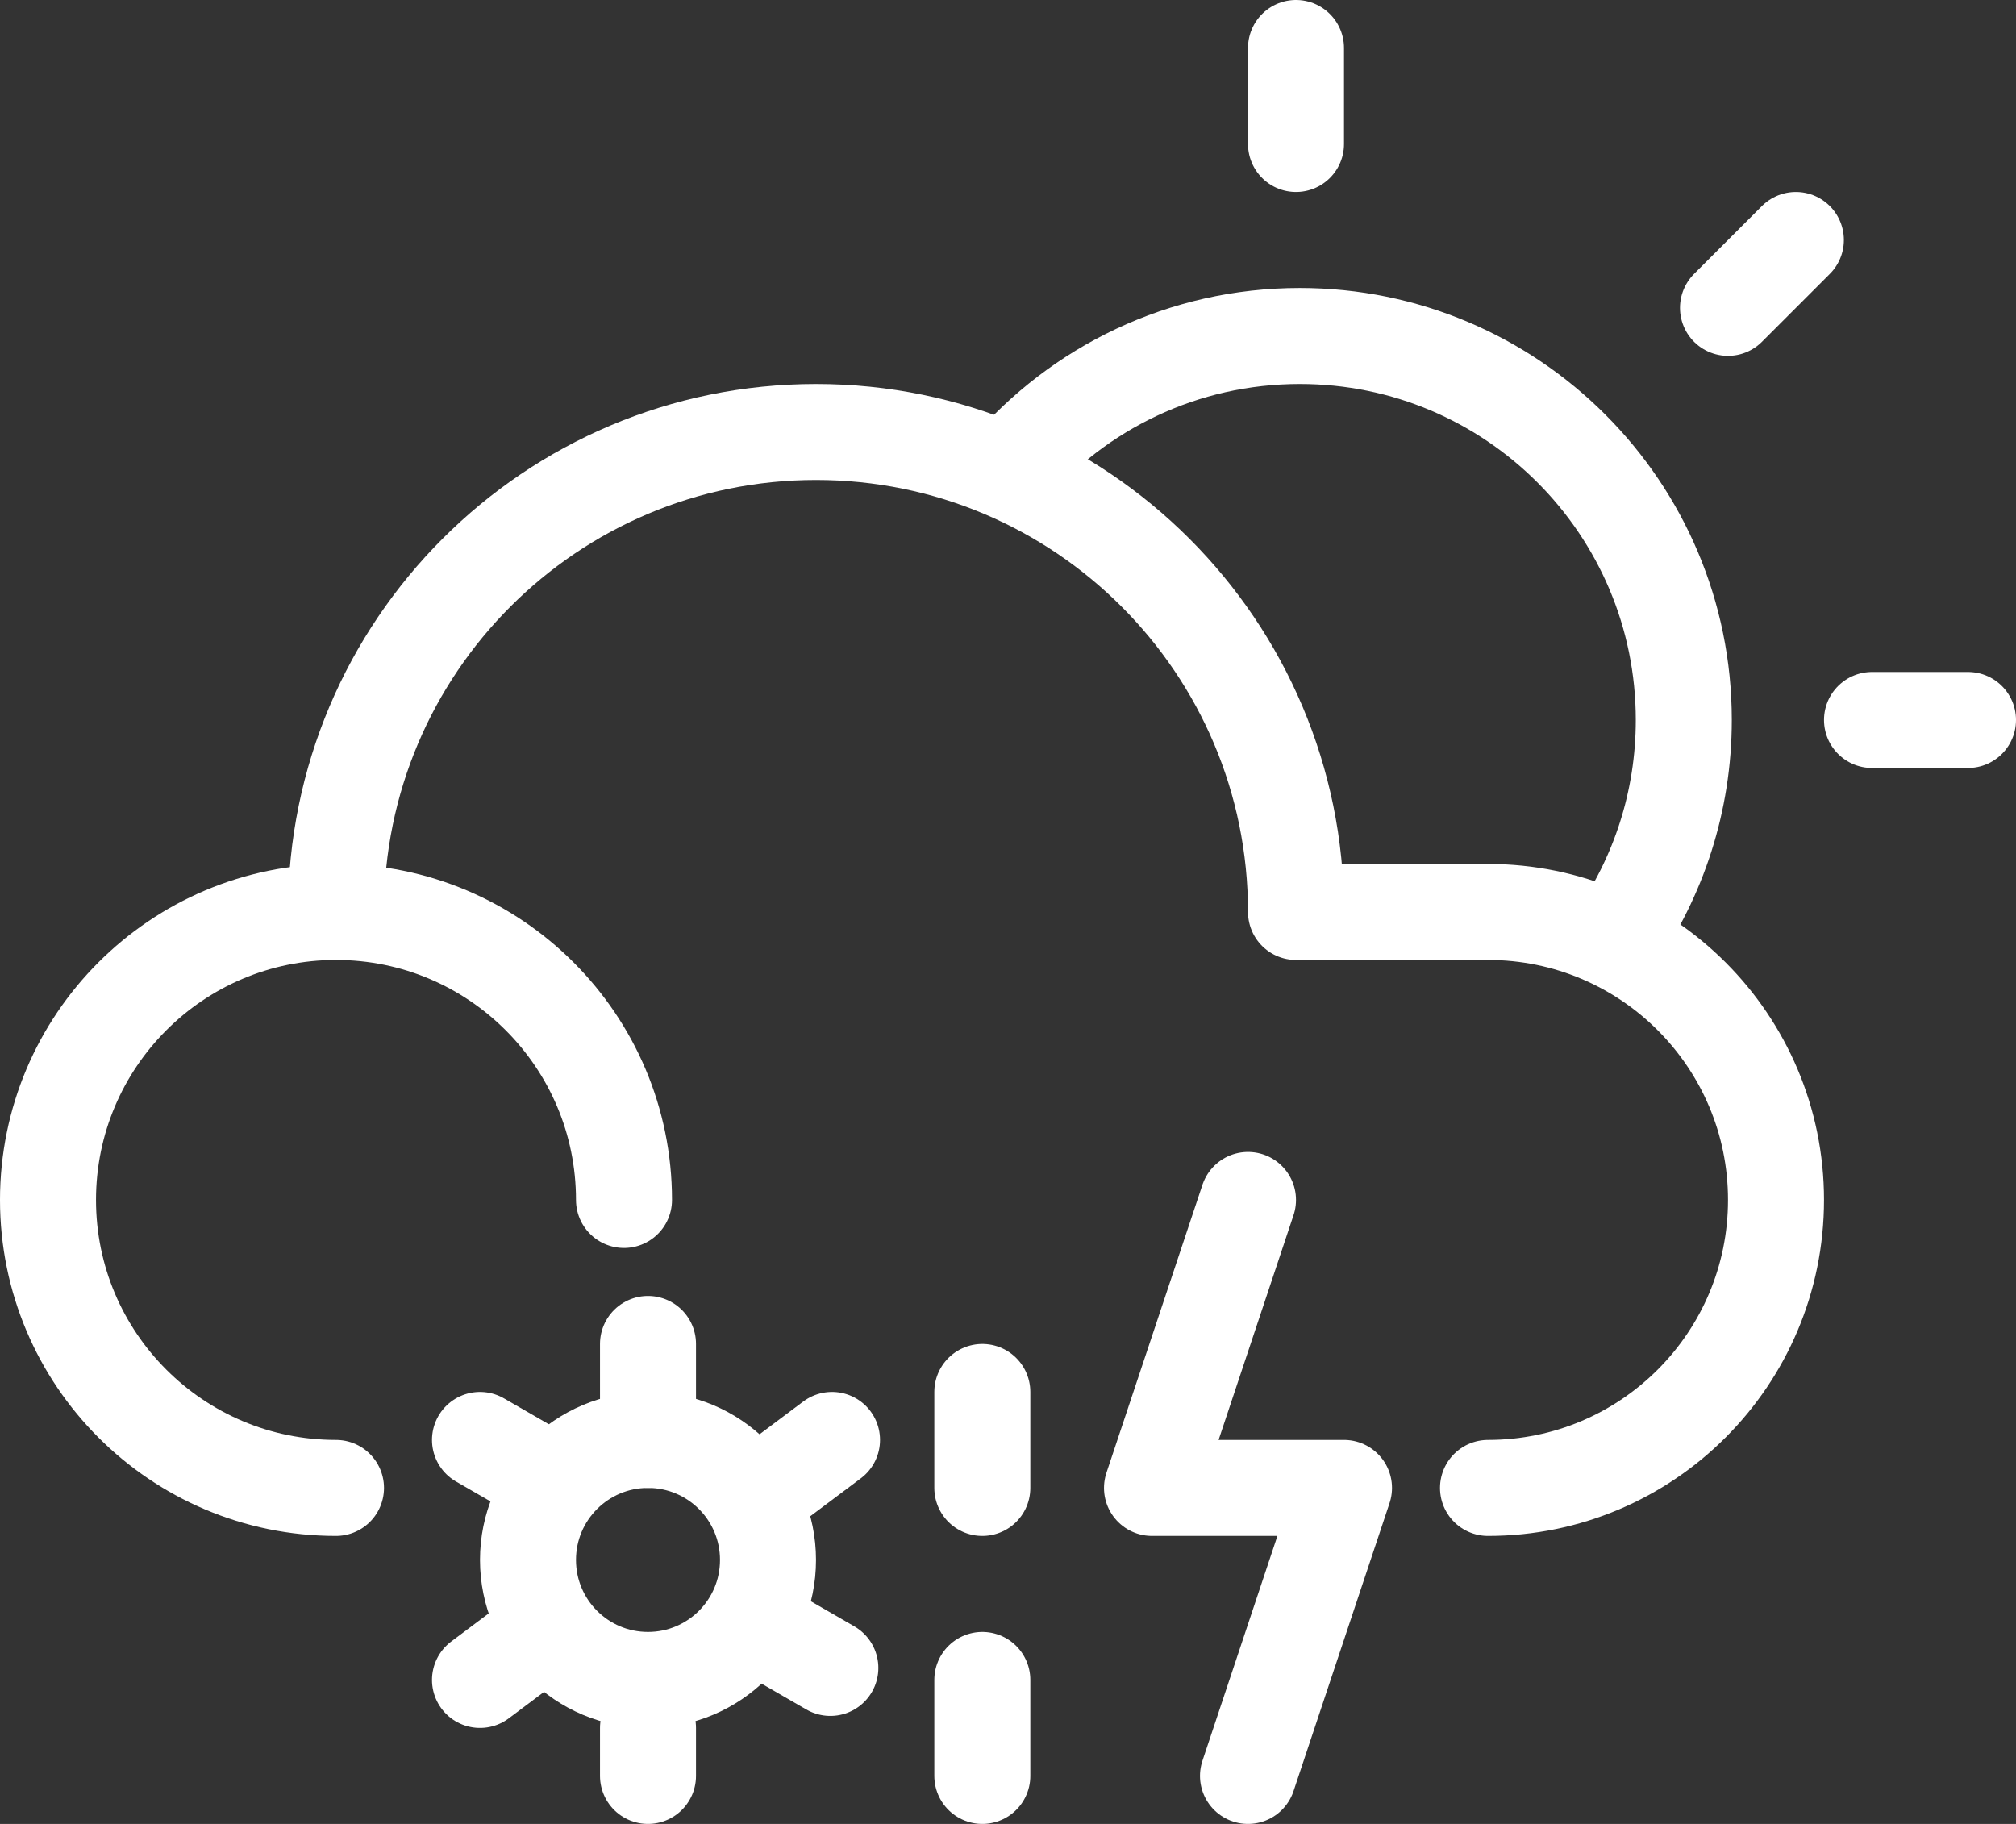 <?xml version="1.0" encoding="UTF-8"?>
<svg width="42px" height="38px" viewBox="0 0 42 38" version="1.1" xmlns="http://www.w3.org/2000/svg" xmlns:xlink="http://www.w3.org/1999/xlink">
    <rect x="0" y="0" width="42" height="38" fill="#333333" stroke="none"/>
    <!-- Generator: Sketch 43.1 (39012) - http://www.bohemiancoding.com/sketch -->
    <title>27-heavy-sleet-thunder-sun</title>
    <desc>Created with Sketch.</desc>
    <defs></defs>
    <g id="Page-1" stroke="none" stroke-width="1" fill="none" fill-rule="evenodd">
        <g id="Artboard" transform="translate(-519, -288)" stroke="#FFFFFF" stroke-width="2">
            <g id="27-heavy-sleet-thunder-sun" transform="translate(520, 289)">
                <path d="M6,18 C6,12.478 10.477,8 16,8 C21.523,8 26,12.478 26,18" id="Stroke-85"></path>
                <path d="M30,30 C33.313,30 36,27.313 36,24 C36,20.687 33.313,18 30,18 L26,18" id="Stroke-87" stroke-linecap="round"></path>
                <path d="M12,24 C12,20.687 9.313,18 6,18 C2.687,18 0,20.687 0,24 C0,27.313 2.687,30 6,30" id="Stroke-89" stroke-linecap="round"></path>
                <path d="M15,31.5 C15,32.881 13.881,34 12.5,34 C11.119,34 10,32.881 10,31.5 C10,30.119 11.119,29 12.5,29 C13.881,29 15,30.119 15,31.5 Z" id="Stroke-93" stroke-linecap="round"></path>
                <path d="M12.5,27 L12.5,29" id="Stroke-95" stroke-linecap="round"></path>
                <path d="M9,29 L10.299,29.75" id="Stroke-97" stroke-linecap="round"></path>
                <path d="M15,33 L16.299,33.75" id="Stroke-97" stroke-linecap="round"></path>
                <path d="M12.5,36 L12.5,35" id="Stroke-101" stroke-linecap="round"></path>
                <path d="M16.334,29 L15,30" id="Stroke-105" stroke-linecap="round"></path>
                <path d="M10.334,33 L9,34" id="Stroke-105" stroke-linecap="round"></path>
                <polyline id="Stroke-227" stroke-linecap="round" stroke-linejoin="round" points="25 24 23 30 27 30 25 36"></polyline>
                <path d="M19.465,28 L19.465,30" id="Stroke-592" stroke-linecap="round"></path>
                <path d="M19.465,34 L19.465,36" id="Stroke-594" stroke-linecap="round"></path>
                <path d="M20,8.799 C21.468,7.086 23.646,6 26.079,6 C30.497,6 34.079,9.582 34.079,14 C34.079,15.701 33.548,17.279 32.643,18.575" id="Stroke-536"></path>
                <path d="M26,0 L26,2" id="Stroke-538" stroke-linecap="round"></path>
                <path d="M40,14 L38,14" id="Stroke-540" stroke-linecap="round"></path>
                <path d="M36.414,4 L35,5.414" id="Stroke-542" stroke-linecap="round"></path>
            </g>
        </g>
    </g>
</svg>